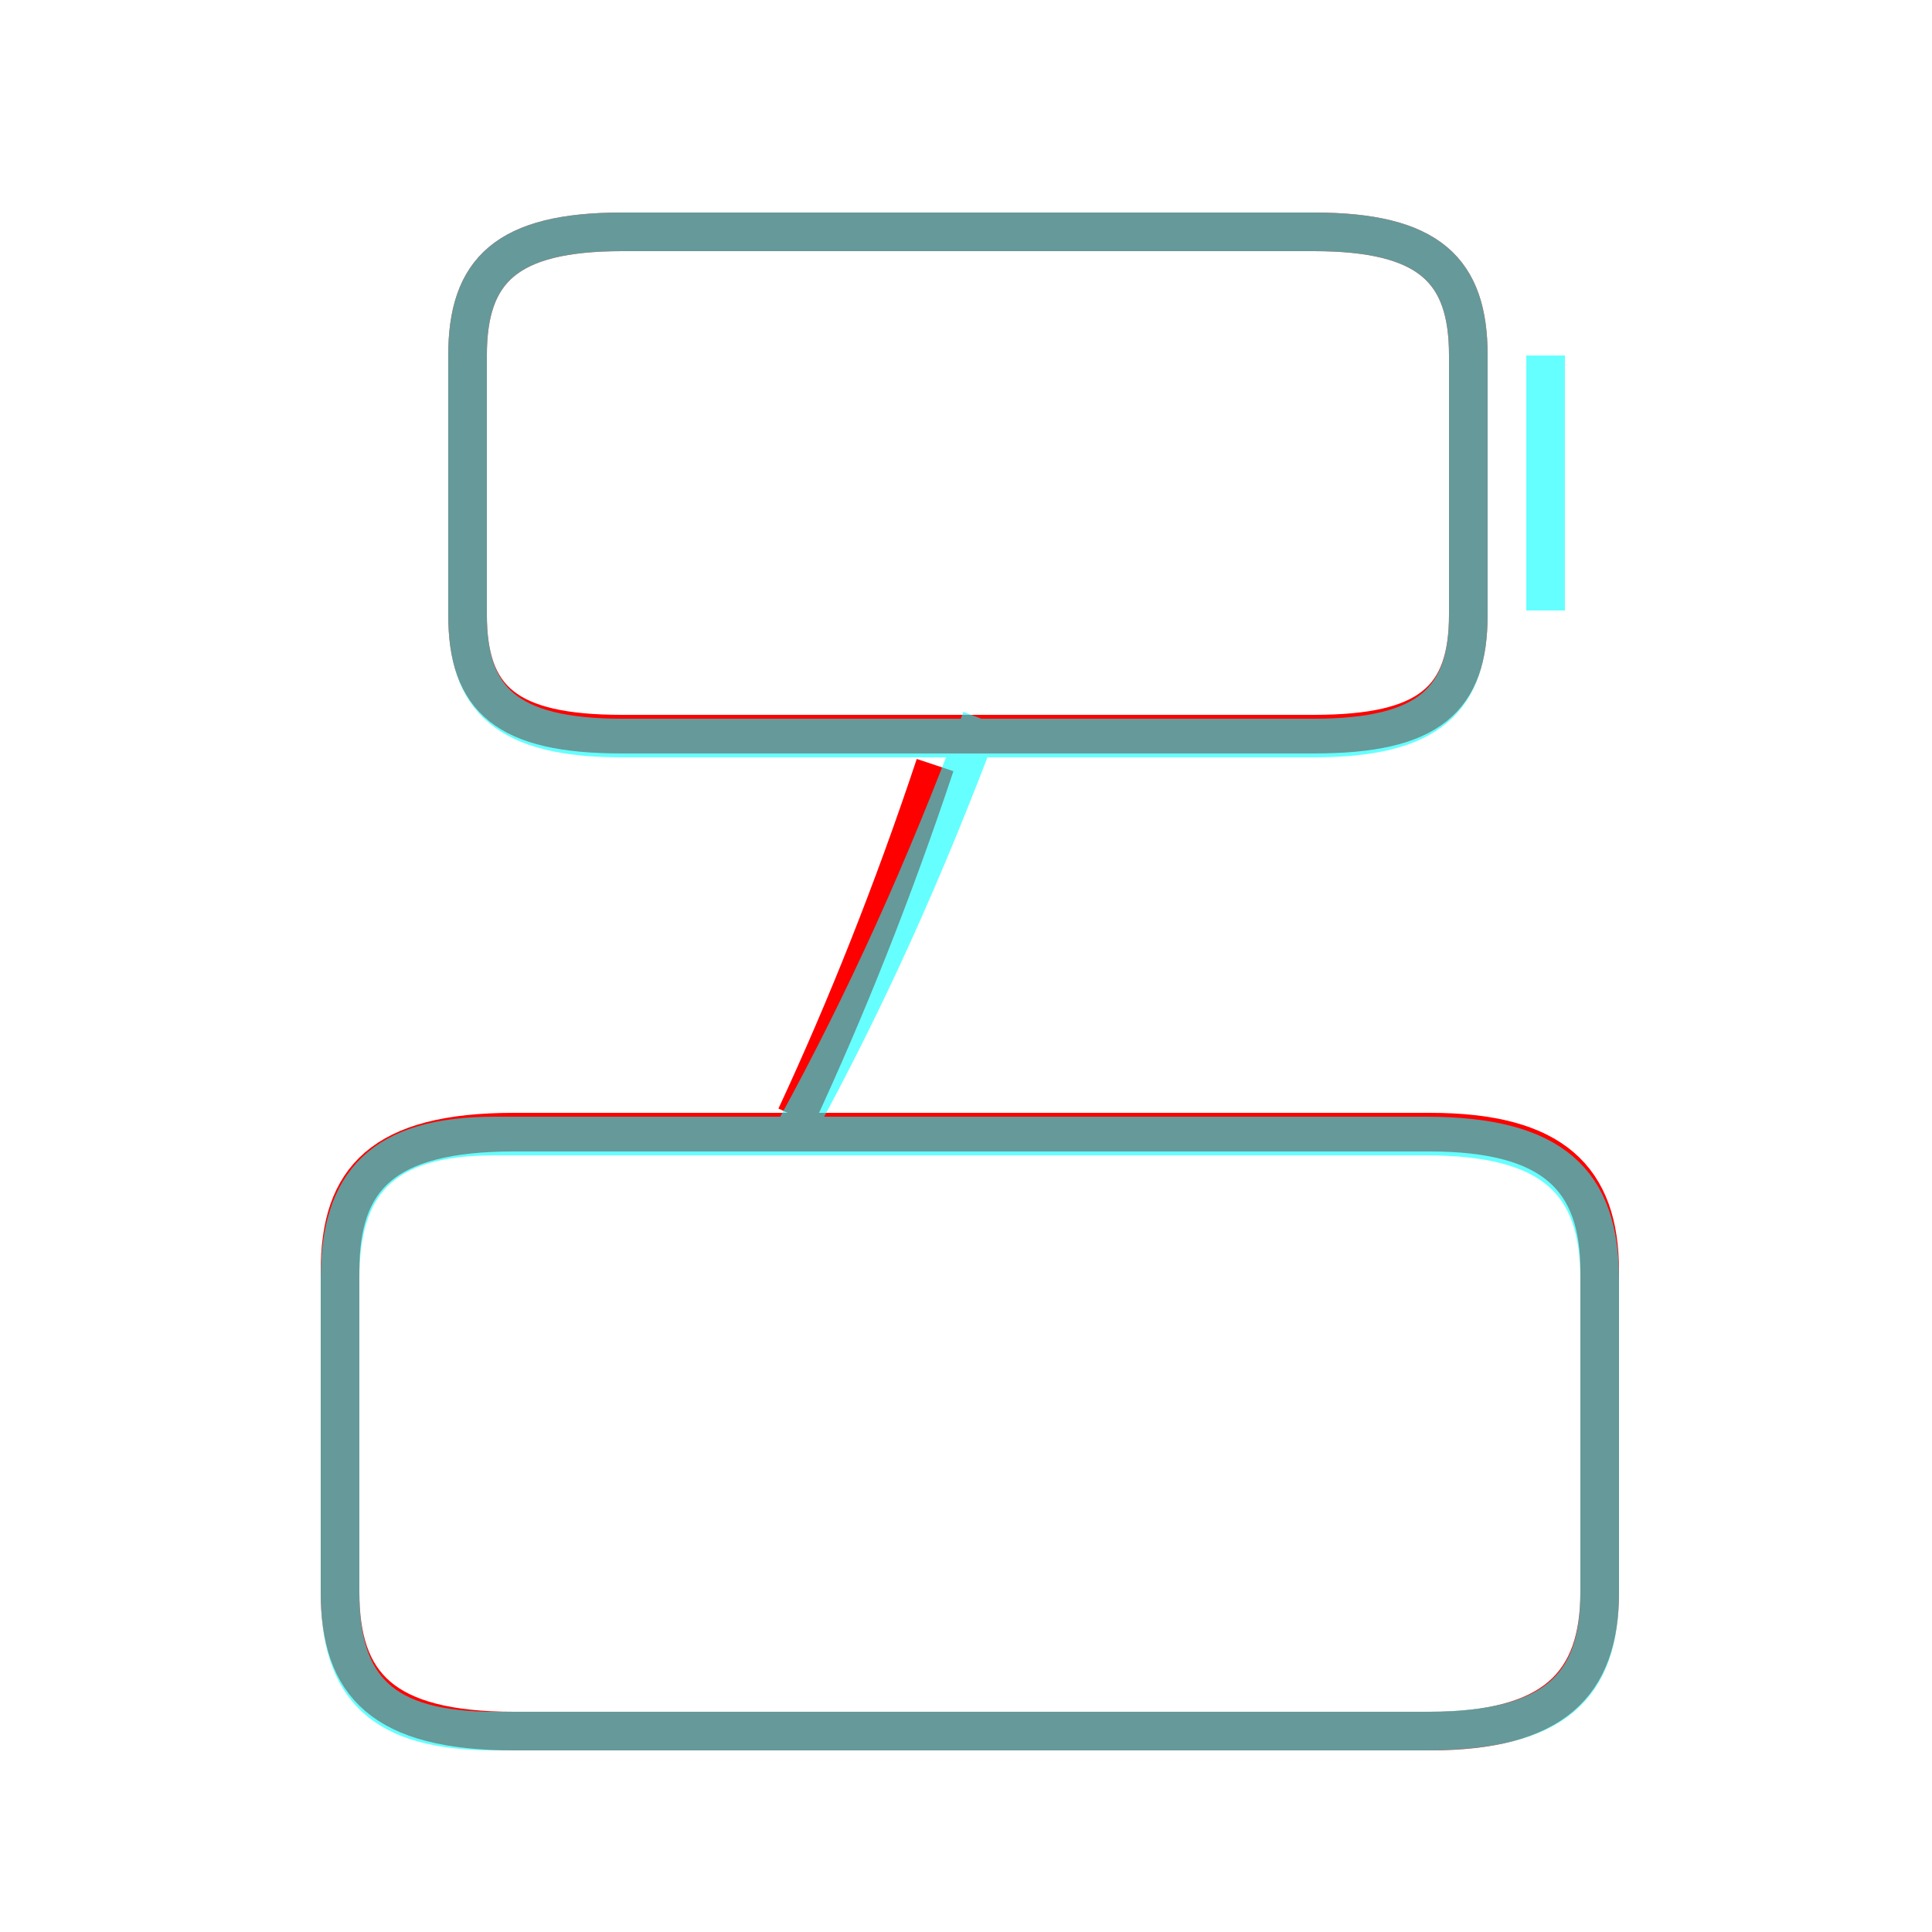 <?xml version='1.0' encoding='utf8'?>
<svg viewBox="0.0 -6.0 50.0 50.0" version="1.1" xmlns="http://www.w3.org/2000/svg">
<rect x="0.0" y="-6.0" width="50.0" height="50.0" fill="#333333" stroke="none"/>
<rect x="-1000" y="-1000" width="2000" height="2000" stroke="white" fill="white"/>
<g style="fill:none;stroke:rgba(255, 0, 0, 1);  stroke-width:1"><path d="M 37.0 -14.7 L 13.3 -14.7 C 9.9 -14.7 8.8 -13.5 8.8 -11.1 L 8.8 -2.8 C 8.8 -0.4 9.9 0.8 13.3 0.8 L 37.0 0.8 C 40.2 0.8 41.4 -0.4 41.4 -2.8 L 41.4 -11.1 C 41.4 -13.5 40.2 -14.7 37.0 -14.7 Z M 20.6 -15.1 C 21.9 -17.9 23.1 -20.9 24.2 -24.2 M 16.1 -25.0 L 34.0 -25.0 C 37.0 -25.0 38.0 -25.9 38.0 -28.1 L 38.0 -34.8 C 38.0 -37.0 37.0 -38.0 34.0 -38.0 L 16.1 -38.0 C 13.1 -38.0 12.1 -37.0 12.1 -34.8 L 12.1 -28.1 C 12.1 -25.9 13.1 -25.0 16.1 -25.0 Z" transform="translate(0.0 38.0)" />
</g>
<g style="fill:none;stroke:rgba(0, 255, 255, 0.6);  stroke-width:1">
<path d="M 16.1 -24.9 L 34.0 -24.9 C 37.0 -24.9 38.0 -25.9 38.0 -28.1 L 38.0 -34.8 C 38.0 -37.0 37.0 -38.0 34.0 -38.0 L 16.1 -38.0 C 13.1 -38.0 12.1 -37.0 12.1 -34.8 L 12.1 -28.1 C 12.1 -25.9 13.1 -24.9 16.1 -24.9 Z M 12.8 0.8 L 36.9 0.8 C 40.2 0.8 41.4 -0.3 41.4 -2.8 L 41.4 -10.9 C 41.4 -13.4 40.2 -14.6 36.9 -14.6 L 12.8 -14.6 C 9.9 -14.6 8.8 -13.4 8.8 -10.9 L 8.8 -2.8 C 8.8 -0.3 9.9 0.8 12.8 0.8 Z M 20.6 -14.8 C 22.4 -18.1 23.9 -21.4 25.4 -25.4 M 40.0 -28.2 L 40.0 -34.8" transform="translate(0.0 38.0)" />
</g>
</svg>